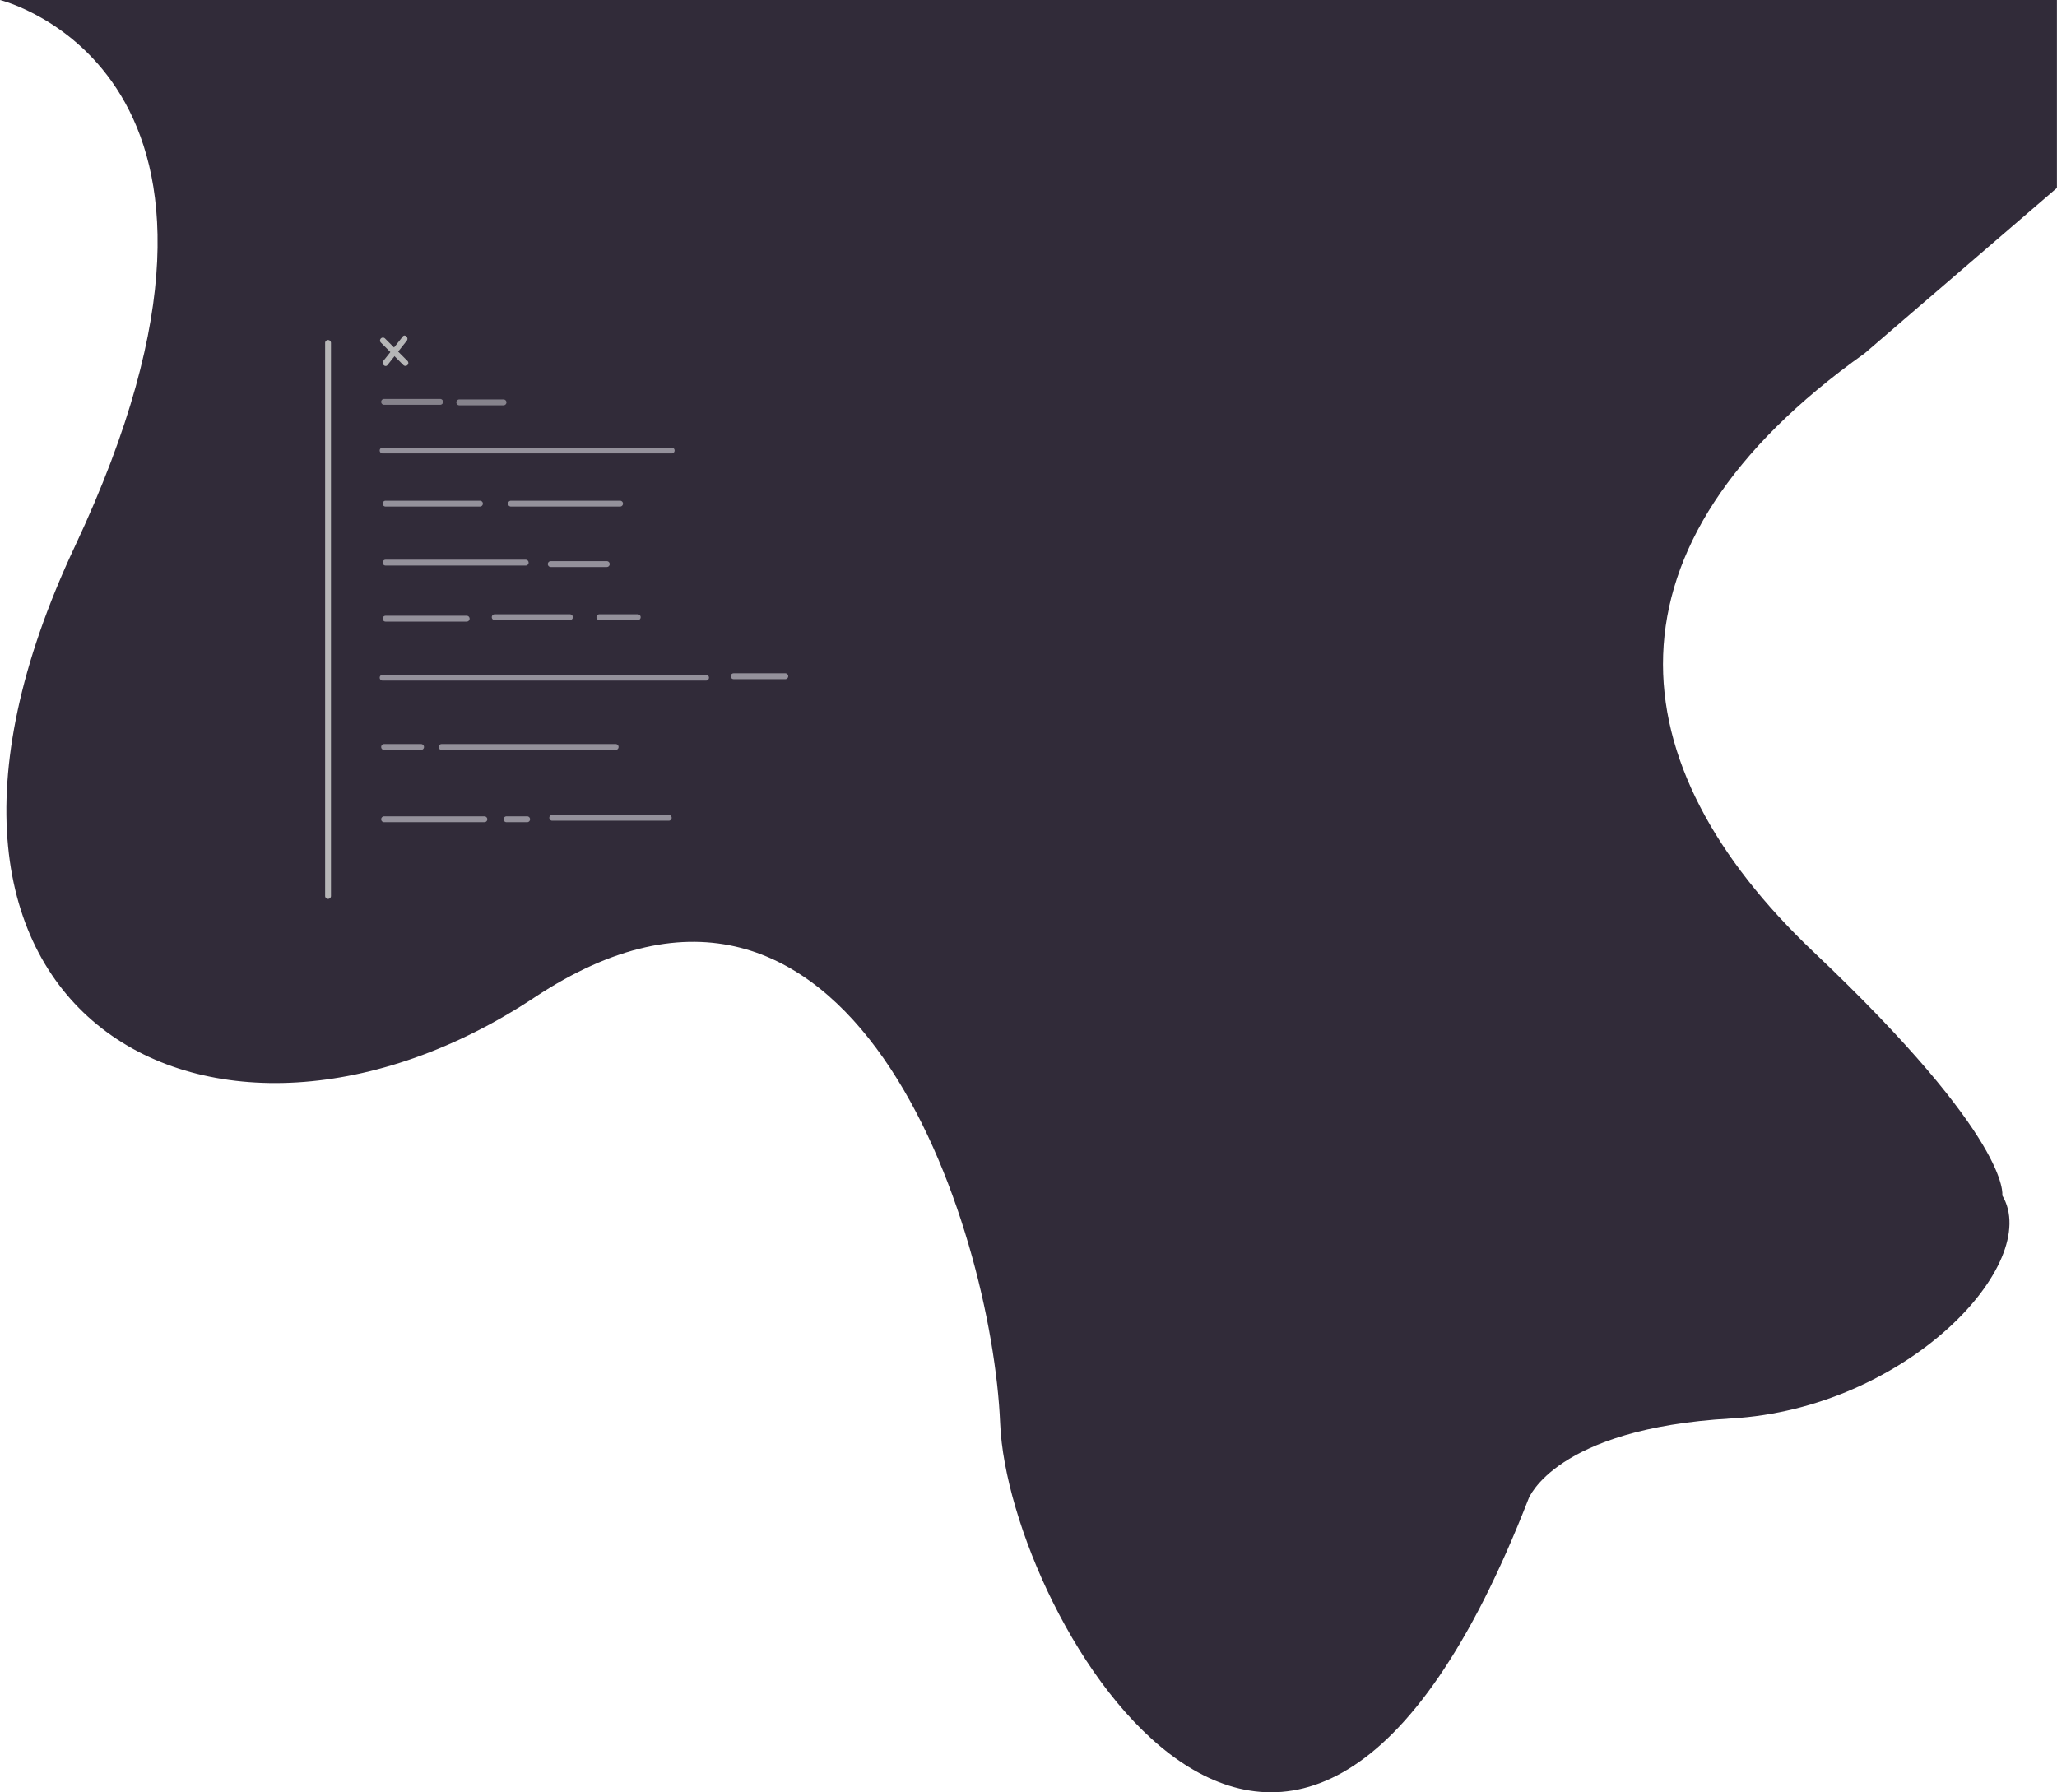 <svg id="Layer_1" data-name="Layer 1" xmlns="http://www.w3.org/2000/svg" viewBox="0 0 1057 921"><defs><style>.cls-1{fill:#312b39;}.cls-2{fill:#b6b6b7;}.cls-3{fill:#86838c;}.cls-4{fill:#94919b;}</style></defs><title>Untitled-8</title><path class="cls-1" d="M863-8s152.93,37.35,38.49,280.75,72.83,340,236.16,231.81S1372.77,623,1376.94,723.49s150.85,349,271.53,38.63c0,0,13.52-36.06,104-41.21s160.22-79.84,139.41-114.61c0,0,5.2-28.34-96.75-124.92s-113.4-208.63,26-307.8l98.83-85V-8Z" transform="translate(-863 8)"/><path class="cls-2" d="M1030.07,168.2V452.41a1.5,1.5,0,0,0,3,0V168.2a1.5,1.5,0,0,0-3,0Z" transform="translate(-863 8)"/><path class="cls-2" d="M1058.68,168l11.62,11.62a1.5,1.5,0,0,0,2.12-2.12l-11.62-11.62a1.5,1.5,0,0,0-2.12,2.12Z" transform="translate(-863 8)"/><path class="cls-2" d="M1069.94,164.94,1060,177.43c-1.18,1.5.93,3.64,2.13,2.13l9.9-12.5c1.19-1.5-.92-3.63-2.12-2.12Z" transform="translate(-863 8)"/><path class="cls-1" d="M1059.57,199.8c8.6-4.55,18.85-.24,27.92-3.35,1.81-.63,1-3.53-.8-2.9-9.38,3.23-19.59-1.13-28.64,3.66-1.7.9-.19,3.49,1.52,2.59Z" transform="translate(-863 8)"/><path class="cls-3" d="M1060.37,200h28.8a1.5,1.5,0,0,0,0-3h-28.8a1.5,1.5,0,0,0,0,3Z" transform="translate(-863 8)"/><path class="cls-3" d="M1099,200.26h22.74a1.5,1.5,0,0,0,0-3H1099a1.5,1.5,0,0,0,0,3Z" transform="translate(-863 8)"/><path class="cls-4" d="M1059.61,225h148.55a1.5,1.5,0,0,0,0-3H1059.61a1.5,1.5,0,0,0,0,3Z" transform="translate(-863 8)"/><path class="cls-4" d="M1061.13,252.31h48.5a1.5,1.5,0,0,0,0-3h-48.5a1.5,1.5,0,0,0,0,3Z" transform="translate(-863 8)"/><path class="cls-4" d="M1125.55,252.31h56.08a1.5,1.5,0,0,0,0-3h-56.08a1.5,1.5,0,0,0,0,3Z" transform="translate(-863 8)"/><path class="cls-4" d="M1061.13,282.63h72a1.5,1.5,0,0,0,0-3h-72a1.5,1.5,0,0,0,0,3Z" transform="translate(-863 8)"/><path class="cls-4" d="M1146,283.38h28.8a1.5,1.5,0,0,0,0-3H1146a1.5,1.5,0,0,0,0,3Z" transform="translate(-863 8)"/><path class="cls-4" d="M1061.13,311.43h41.68a1.5,1.5,0,0,0,0-3h-41.68a1.5,1.5,0,0,0,0,3Z" transform="translate(-863 8)"/><path class="cls-4" d="M1117.21,310.67h38.65a1.5,1.5,0,0,0,0-3h-38.65a1.5,1.5,0,0,0,0,3Z" transform="translate(-863 8)"/><path class="cls-4" d="M1171,310.67h19.71a1.5,1.5,0,0,0,0-3H1171a1.5,1.5,0,0,0,0,3Z" transform="translate(-863 8)"/><path class="cls-4" d="M1059.61,341.74h166.2v-3h-19.17a1.5,1.5,0,0,0,0,3h19.17a1.5,1.5,0,0,0,0-3h-166.2a1.5,1.5,0,0,0,0,3Z" transform="translate(-863 8)"/><path class="cls-4" d="M1240,341h26.53a1.5,1.5,0,0,0,0-3H1240a1.5,1.5,0,0,0,0,3Z" transform="translate(-863 8)"/><path class="cls-4" d="M1060.37,377.36h19a1.5,1.5,0,0,0,0-3h-19a1.5,1.5,0,0,0,0,3Z" transform="translate(-863 8)"/><path class="cls-4" d="M1089.93,377.36h89.43a1.5,1.5,0,0,0,0-3h-89.43a1.5,1.5,0,0,0,0,3Z" transform="translate(-863 8)"/><path class="cls-4" d="M1060.37,414.5h51.54a1.5,1.5,0,0,0,0-3h-51.54a1.5,1.5,0,0,0,0,3Z" transform="translate(-863 8)"/><path class="cls-4" d="M1123.27,414.5h10.61a1.5,1.5,0,0,0,0-3h-10.61a1.5,1.5,0,0,0,0,3Z" transform="translate(-863 8)"/><path class="cls-4" d="M1146.77,413.74h59.87a1.5,1.5,0,0,0,0-3h-59.87a1.5,1.5,0,0,0,0,3Z" transform="translate(-863 8)"/></svg>